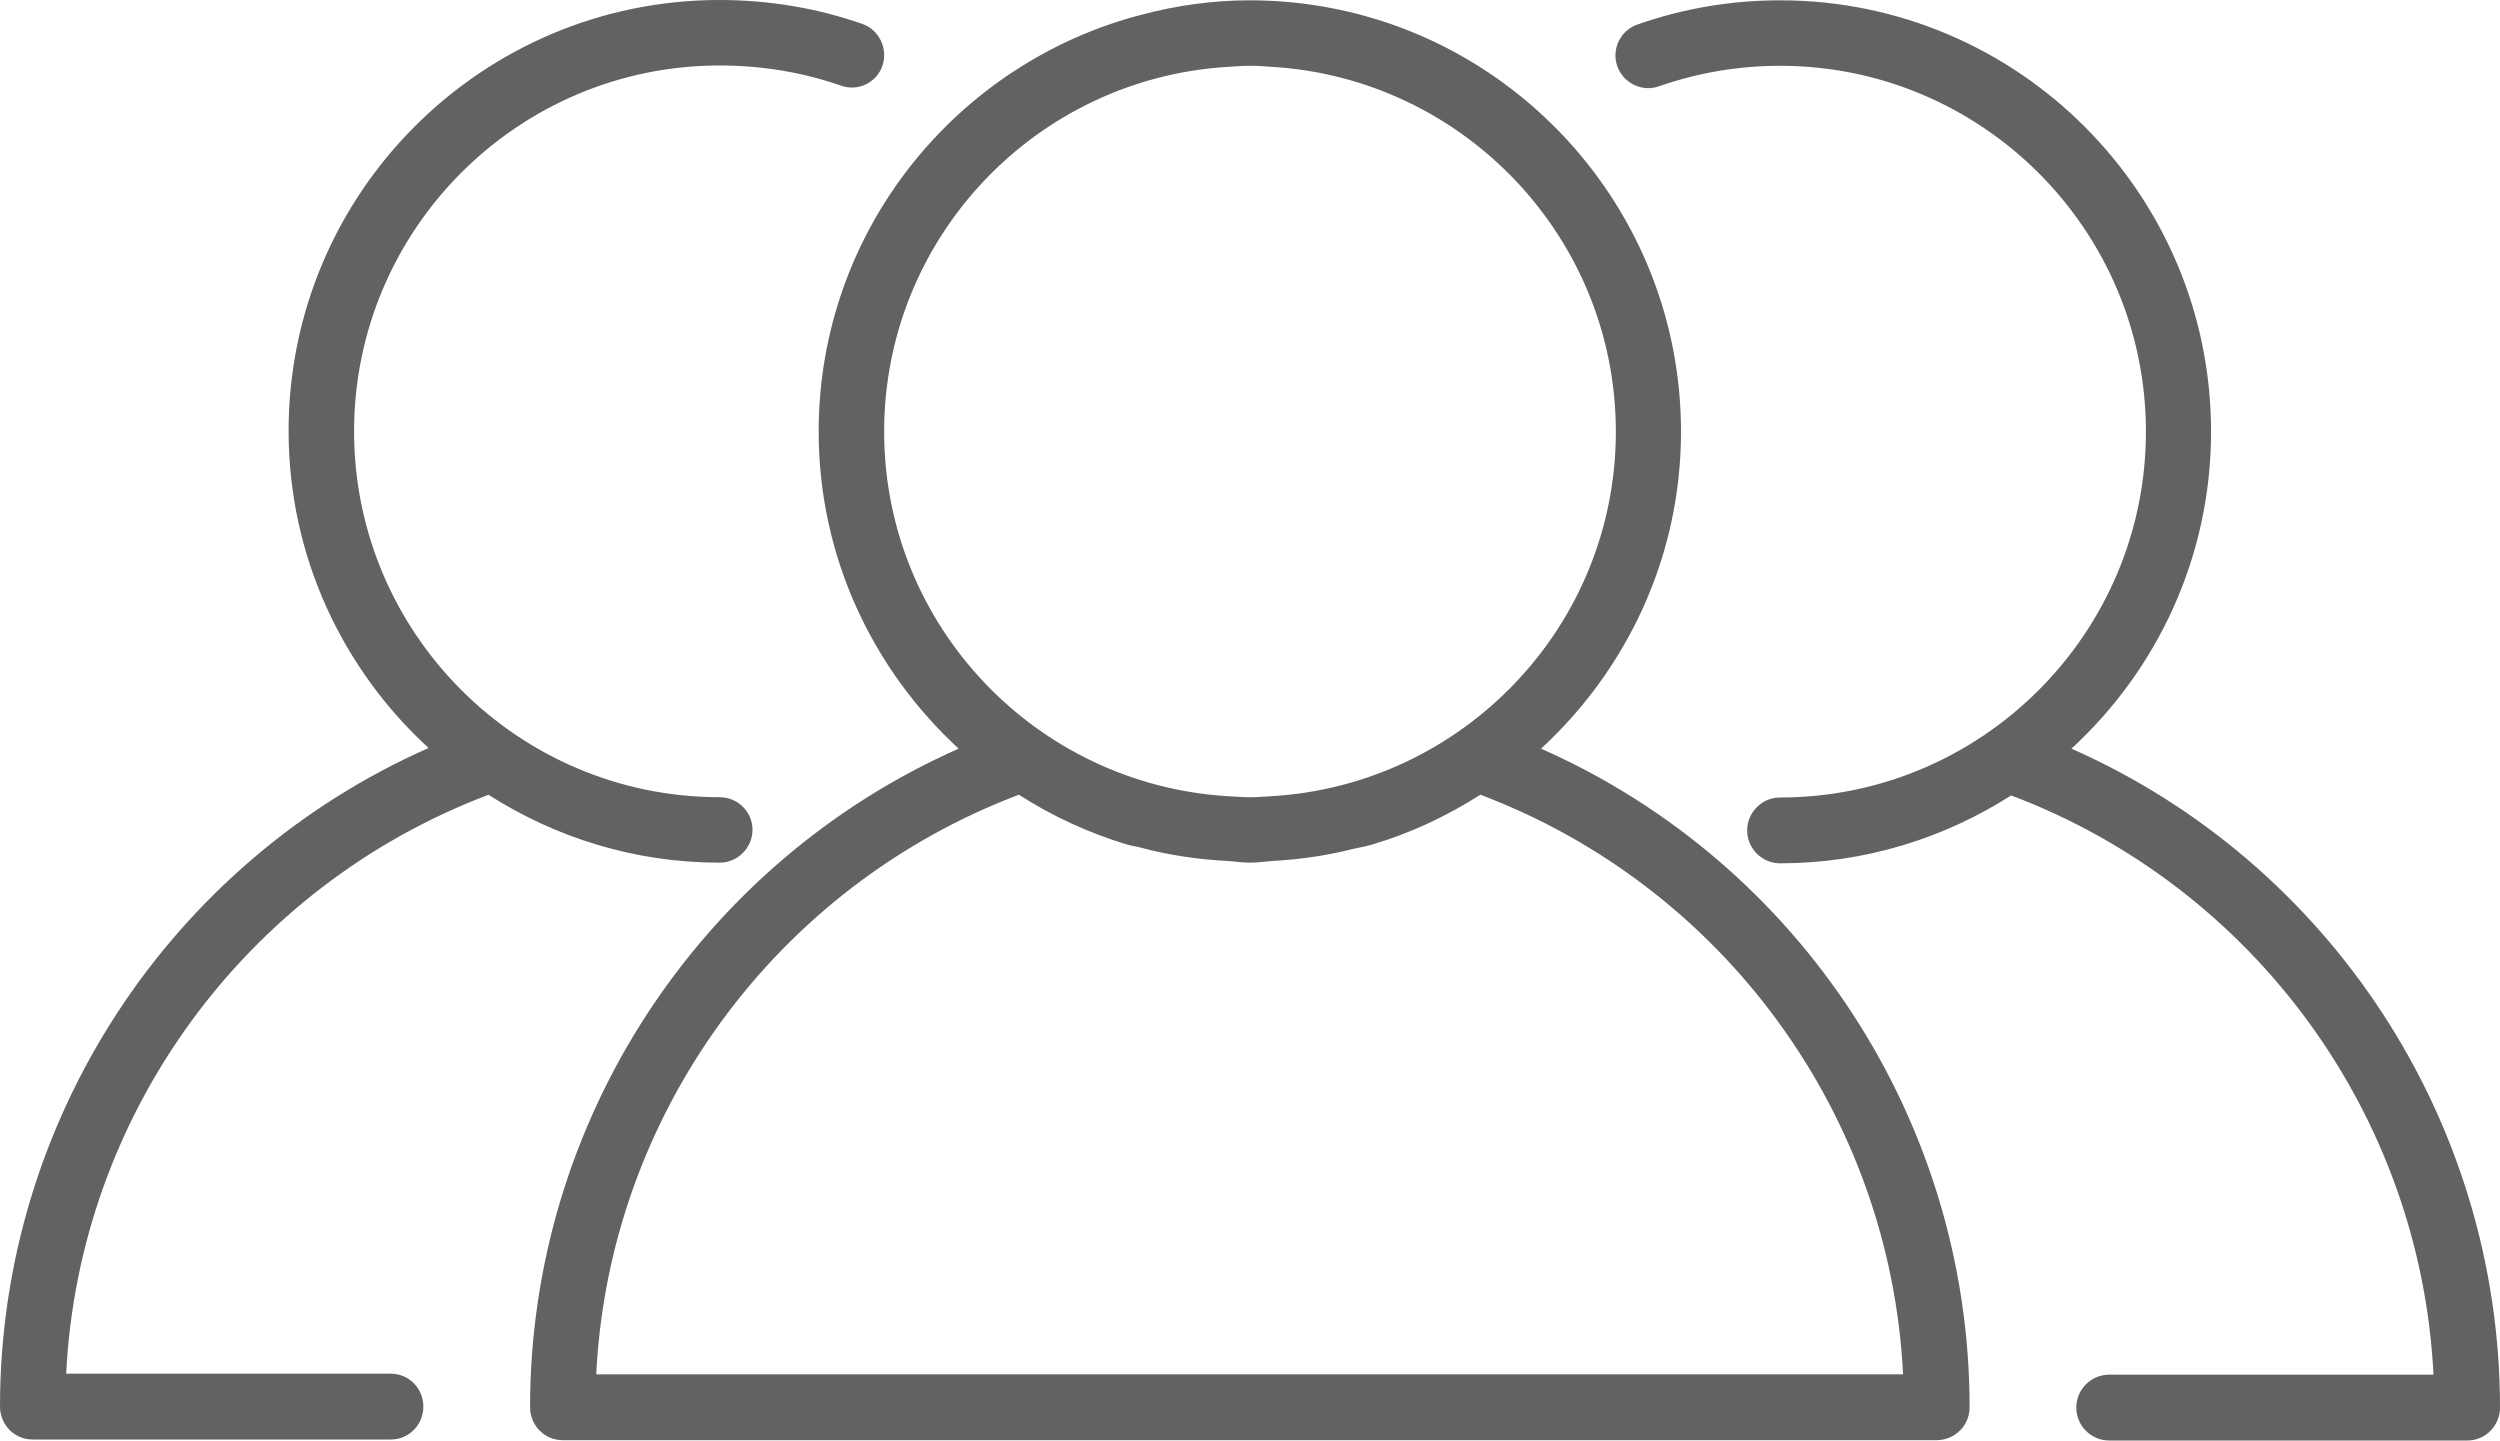<?xml version="1.0" encoding="UTF-8" standalone="no"?>
<svg
   xmlns:dc="http://purl.org/dc/elements/1.1/"
   xmlns:cc="http://creativecommons.org/ns#"
   xmlns:rdf="http://www.w3.org/1999/02/22-rdf-syntax-ns#"
   xmlns:svg="http://www.w3.org/2000/svg"
   xmlns="http://www.w3.org/2000/svg"
   xmlns:sodipodi="http://sodipodi.sourceforge.net/DTD/sodipodi-0.dtd"
   xmlns:inkscape="http://www.inkscape.org/namespaces/inkscape"
   viewBox="0 0 583.835 336.409"
   version="1.1"
   x="0px"
   y="0px"
   id="svg7085"
   sodipodi:docname="people.svg"
   inkscape:version="0.92.1 r15371">
  <defs
     id="defs7089" />
  <sodipodi:namedview
     pagecolor="#ffffff"
     bordercolor="#666666"
     borderopacity="1"
     objecttolerance="10"
     gridtolerance="10"
     guidetolerance="10"
     inkscape:pageopacity="0"
     inkscape:pageshadow="2"
     inkscape:window-width="1366"
     inkscape:window-height="708"
     id="namedview7087"
     showgrid="false"
     inkscape:zoom="0.5292591"
     inkscape:cx="291.91751"
     inkscape:cy="168.20465"
     inkscape:window-x="0"
     inkscape:window-y="31"
     inkscape:window-maximized="1"
     inkscape:current-layer="svg7085" />
  <path
     inkscape:connector-curvature="0"
     id="path7081"
     d="M 168.047,0 C 112.496,0 67.396,45.099 67.396,100.65 c 0,29.287 12.637,55.639 32.687,74.031 C 39.685,201.4 0,261.628 0,328.488 c 0,4.225 3.34,7.686 7.605,7.686 h 83.66 c 4.266,0 7.605,-3.464 7.605,-7.686 0,-4.225 -3.34,-7.686 -7.605,-7.686 h -75.811 c 2.982,-60.356 41.792,-113.698 98.626,-135.198 15.617,9.983 34.083,15.858 53.966,15.858 4.226,0 7.686,-3.46 7.686,-7.686 0,-4.226 -3.46,-7.606 -7.686,-7.606 -47.1,0 -85.358,-38.339 -85.358,-85.439 0,-47.1 38.258,-85.439 85.358,-85.439 9.694,0 19.288,1.546 28.318,4.693 3.977,1.451 8.301,-0.634 9.709,-4.612 1.367,-3.977 -0.758,-8.423 -4.693,-9.79 C 190.693,1.855 179.481,0 168.047,0 Z m 123.79,0.073 c -8.699,0 -17.045,1.207 -25.082,3.318 -43.413,11.185 -75.568,50.521 -75.568,97.414 0,29.288 12.679,55.597 32.687,74.031 -60.357,26.719 -100.084,86.947 -100.084,153.807 0,4.226 3.38,7.686 7.605,7.686 h 320.963 c 1.036,0 2.083,-0.255 2.997,-0.645 2.691,-1.159 4.612,-3.848 4.612,-7.039 0,-66.902 -39.685,-127.129 -100.082,-153.807 20.008,-18.434 32.687,-44.744 32.687,-74.031 0,-45.112 -29.826,-83.441 -70.796,-96.2 C 312.29,1.664 302.238,0.076 291.84,0.076 Z m 123.871,0 c -11.393,0 -22.648,1.892 -33.335,5.663 -3.977,1.407 -6.059,5.732 -4.692,9.709 1.407,3.977 5.854,6.143 9.79,4.693 9.072,-3.15 18.502,-4.773 28.238,-4.773 47.1,0 85.439,38.297 85.439,85.439 0,47.1 -38.338,85.439 -85.439,85.439 -4.226,0 -7.687,3.46 -7.687,7.686 0,4.225 3.461,7.686 7.687,7.686 19.842,0 38.348,-5.874 53.965,-15.858 56.877,21.499 95.603,74.757 98.628,135.278 h -75.73 c -4.266,0 -7.686,3.464 -7.686,7.687 0,4.225 3.416,7.686 7.686,7.686 h 83.66 c 4.225,0 7.605,-3.464 7.605,-7.686 C 583.8,261.738 544.108,201.513 483.751,174.835 503.76,156.442 516.358,130.092 516.358,100.804 516.358,45.253 471.258,0.073 415.708,0.073 Z m -123.791,15.292 c 1.74,0 3.438,0.109 5.179,0.255 44.656,2.691 80.26,39.836 80.26,85.196 0,45.319 -35.563,82.382 -80.26,85.116 -1.74,0.073 -3.438,0.255 -5.179,0.255 -1.782,0 -3.521,-0.182 -5.259,-0.255 -44.657,-2.735 -80.18,-39.797 -80.18,-85.116 0,-45.36 35.483,-82.463 80.18,-85.196 1.739,-0.109 3.475,-0.255 5.259,-0.255 z m -53.965,170.231 c 7.787,5.012 16.334,8.959 25.324,11.651 1.035,0.292 2.199,0.438 3.234,0.729 6.38,1.699 12.987,2.702 19.823,3.073 1.863,0.073 3.635,0.416 5.501,0.416 1.863,0 3.678,-0.292 5.502,-0.416 6.297,-0.328 12.523,-1.258 18.447,-2.749 1.532,-0.372 3.078,-0.598 4.613,-1.054 9.072,-2.691 17.536,-6.68 25.324,-11.651 56.876,21.5 95.725,74.838 98.708,135.36 H 139.242 c 2.982,-60.481 41.831,-113.86 98.708,-135.36 z"
     style="fill:#626262;fill-opacity:1" />
</svg>
